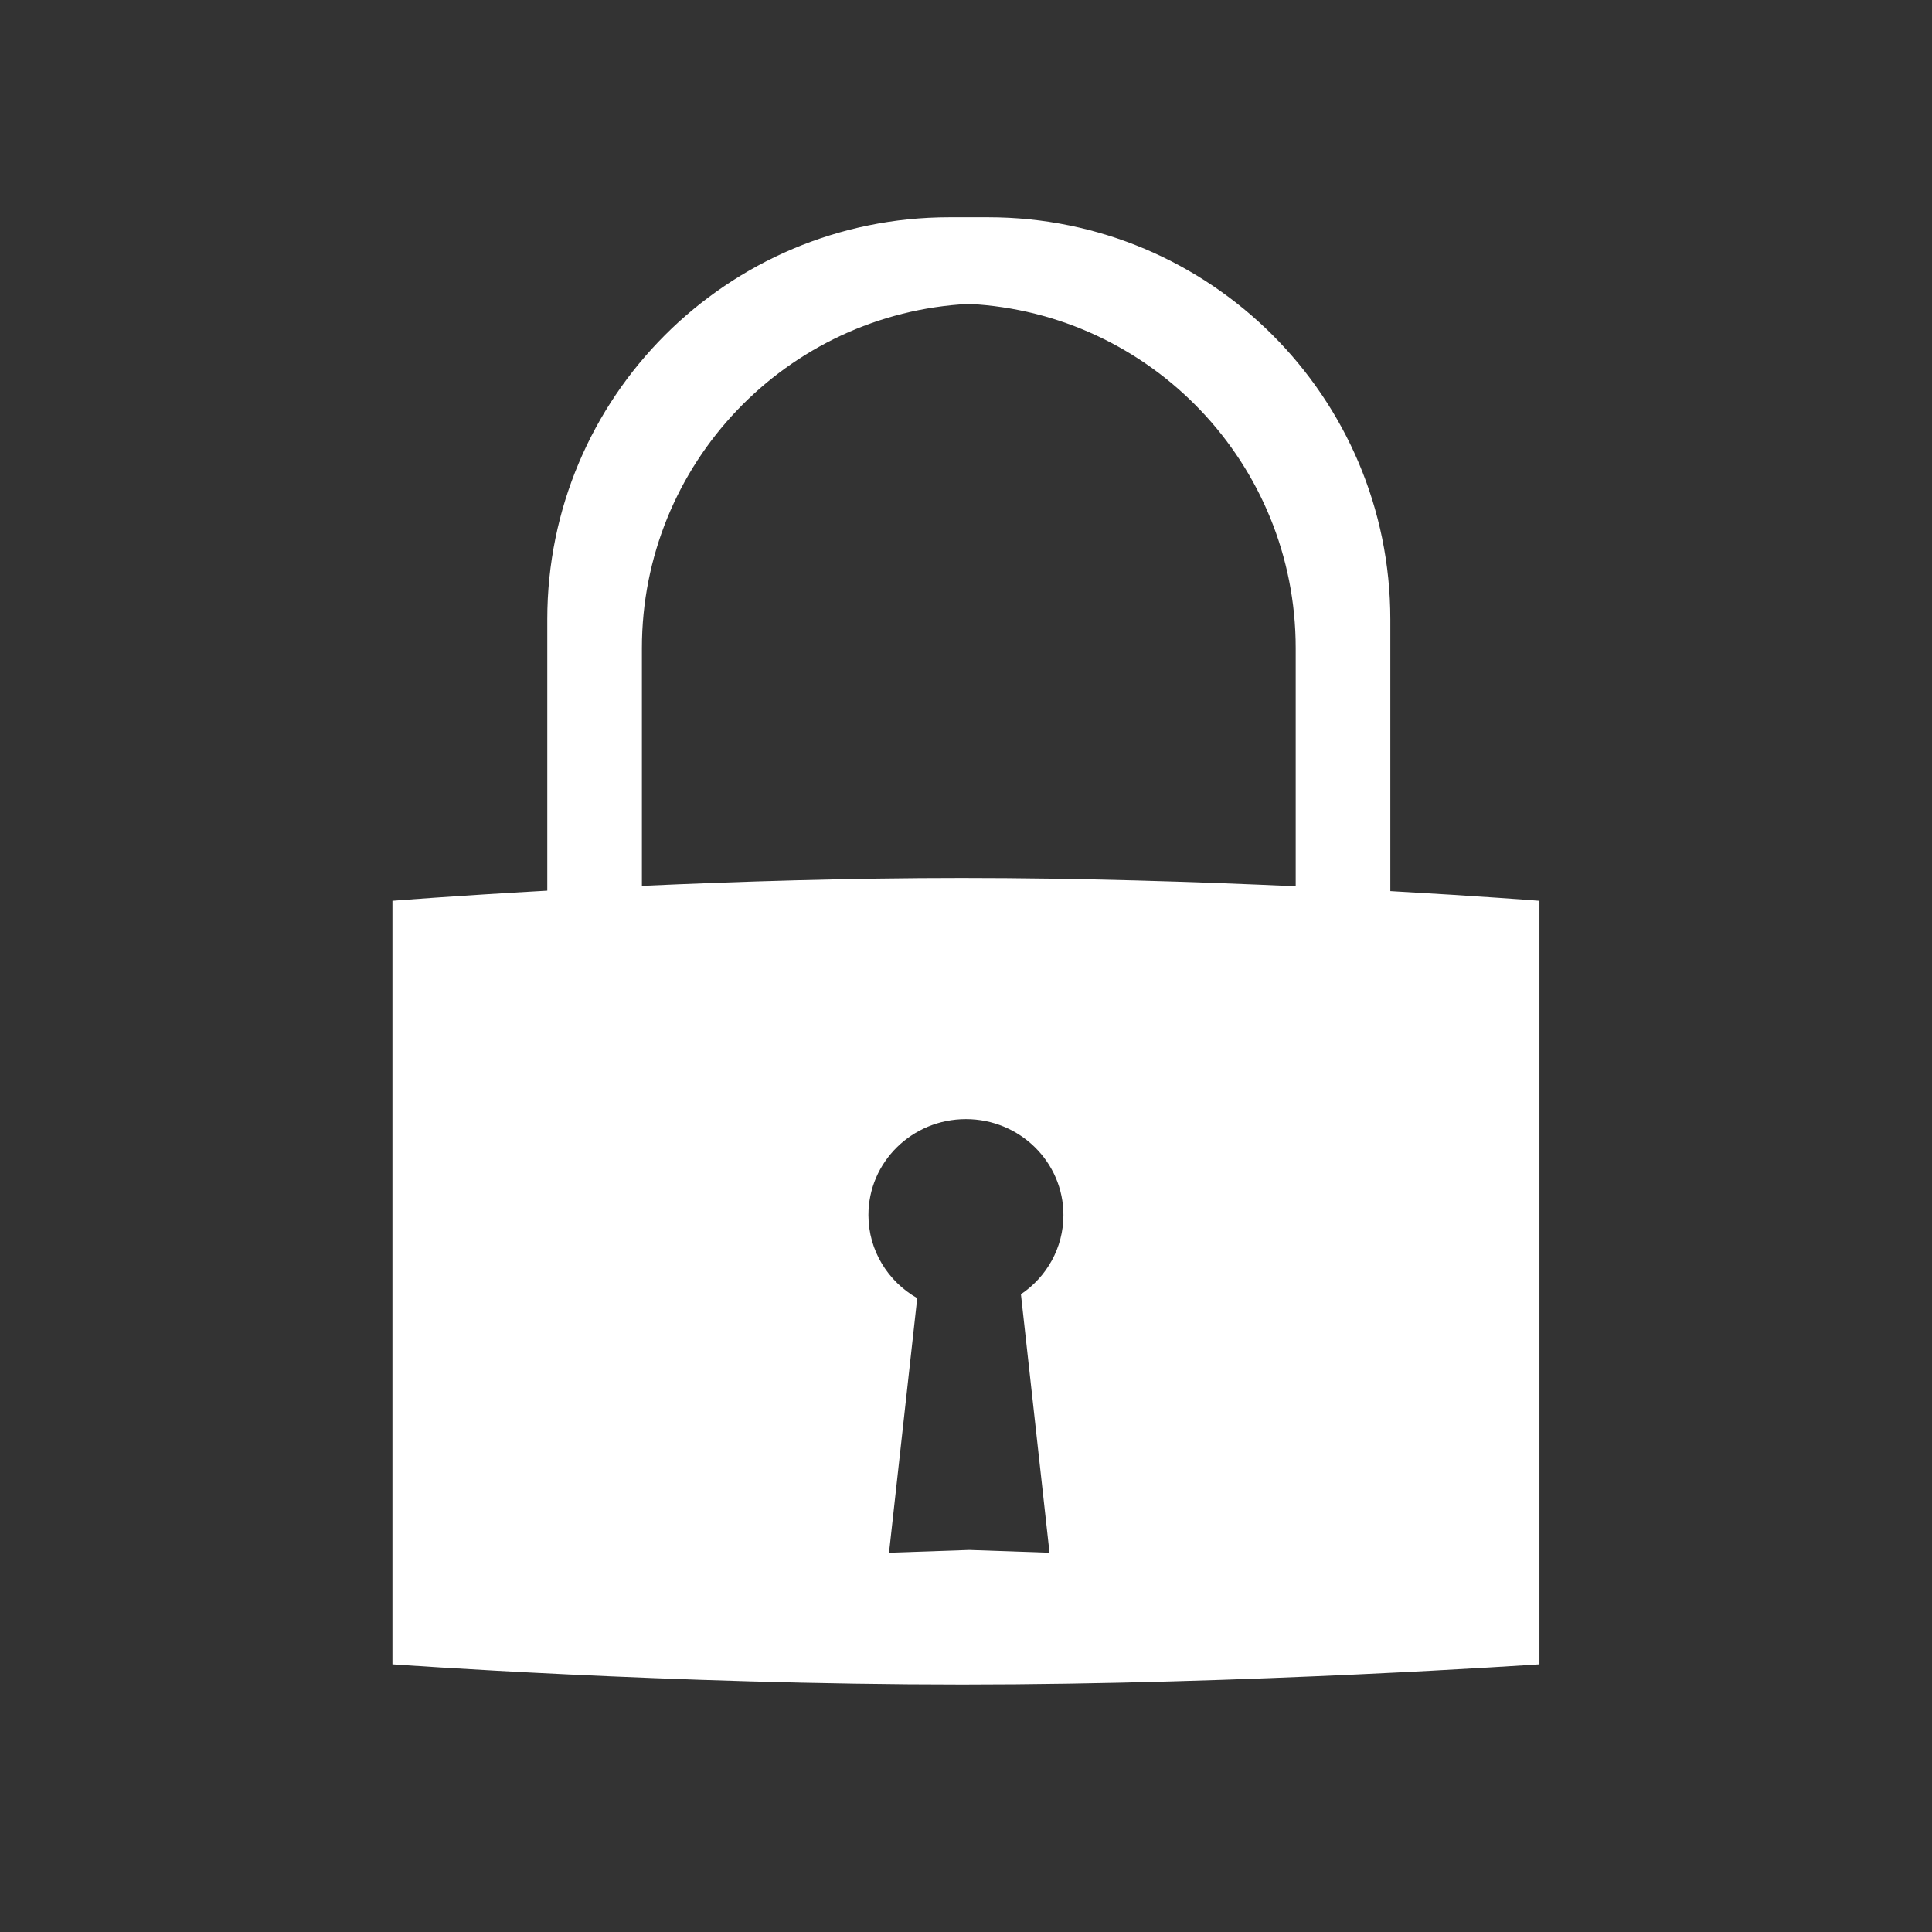 <?xml version="1.0" standalone="no"?><!DOCTYPE svg PUBLIC "-//W3C//DTD SVG 1.1//EN" "http://www.w3.org/Graphics/SVG/1.1/DTD/svg11.dtd"><svg t="1544542247759" class="icon" style="" viewBox="0 0 1024 1024" version="1.1" xmlns="http://www.w3.org/2000/svg" p-id="9429" xmlns:xlink="http://www.w3.org/1999/xlink" width="200" height="200"><rect x="0" y="0" width="1024" height="1024" fill="#333333" stroke="none"/><defs><style type="text/css"></style></defs><path d="M541.112 685.984c13.608-9.16 22.528-24.552 22.528-41.984 0-28.072-23.136-50.84-51.68-50.84s-51.68 22.76-51.68 50.84c0 18.824 10.408 35.264 25.872 44.048L471.2 822.976l42.536-1.464 42.528 1.464-15.152-136.992zM503.184 115.16h20.608c117.672 0 213.112 95.408 213.112 213.096v144.048c48.048 2.688 79.032 5.144 79.032 5.144v404.688s-156.016 10.712-305.8 10.712C355.952 892.848 208 882.136 208 882.136V477.44s32.352-2.592 82.072-5.376V328.248c0-117.704 95.416-213.088 213.112-213.088z m-162.96 228.36v126.016c50.328-2.288 109.976-4.176 169.592-4.176 62.464 0 124.904 2.016 176.936 4.392V343.52c0-97.744-76.76-177.568-173.256-182.448-96.52 4.88-173.272 84.672-173.272 182.448z" p-id="9430" fill="#ffffff"></path></svg>